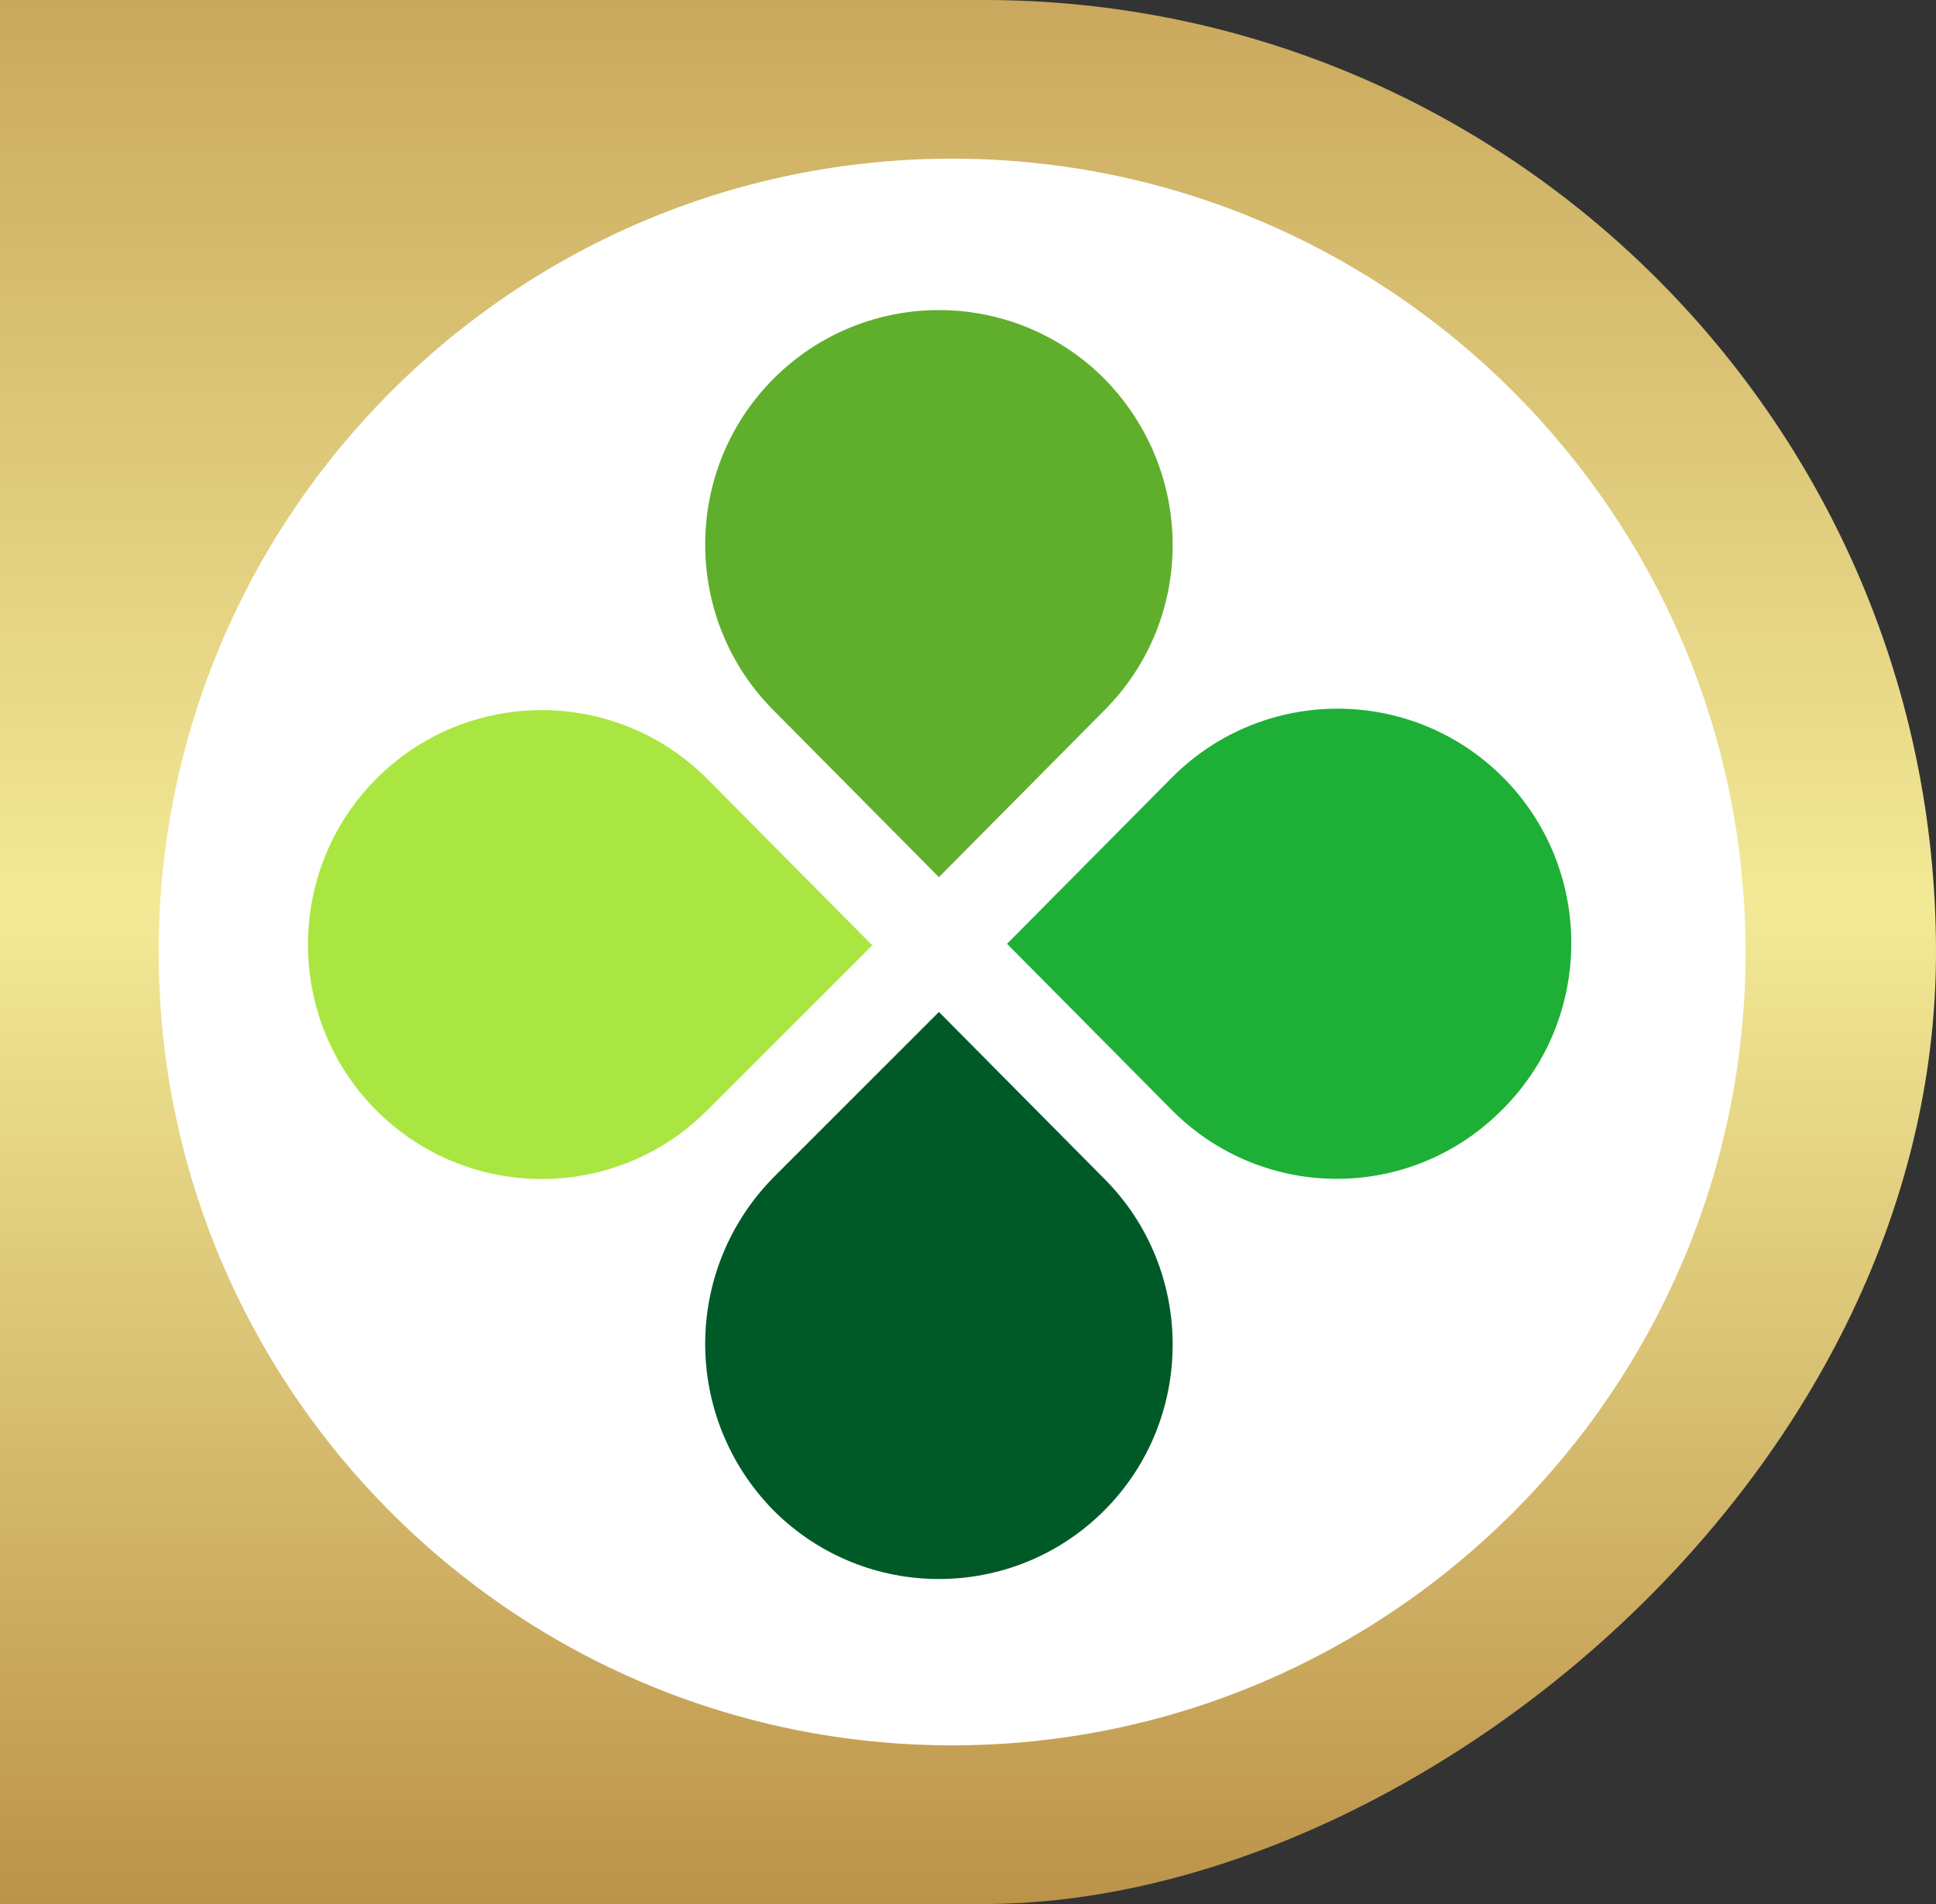 <svg width="61" height="60" viewBox="0 0 61 60" fill="none" xmlns="http://www.w3.org/2000/svg">
<rect x="0" y="0" width="61" height="60" fill="#333333" stroke="none"/>
<rect x="-67.471" y="60" width="60" height="128.471" rx="30" transform="rotate(-90 -67.471 60)" fill="url(#paint0_linear)"/>
<path fill-rule="evenodd" clip-rule="evenodd" d="M30 5C16.21 5 5 16.21 5 30C5 43.79 16.21 55 30 55C43.779 55 55 43.79 55 30C55 16.21 43.779 5 30 5Z" fill="white"/>
<path d="M34.791 22.389L29.584 27.642L24.377 22.389C21.5 19.512 21.5 14.807 24.377 11.93C27.255 9.052 31.913 9.052 34.791 11.93C37.668 14.853 37.668 19.512 34.791 22.389Z" fill="#5FAF2D"/>
<path d="M24.377 37.096L29.584 31.889L34.791 37.142C37.668 40.019 37.668 44.724 34.791 47.601C31.913 50.478 27.255 50.478 24.377 47.601C21.5 44.678 21.5 40.019 24.377 37.096Z" fill="#005A28"/>
<path d="M36.937 34.995L31.73 29.742L36.937 24.49C39.815 21.613 44.473 21.613 47.351 24.49C50.228 27.367 50.228 32.072 47.351 34.949C44.473 37.873 39.815 37.873 36.937 34.995Z" fill="#1EAF37"/>
<path d="M22.276 24.536L27.483 29.788L22.276 34.995C19.398 37.873 14.74 37.873 11.862 34.995C8.985 32.118 8.985 27.413 11.862 24.536C14.74 21.658 19.398 21.658 22.276 24.536Z" fill="#AAE641"/>
<defs>
<linearGradient id="paint0_linear" x1="-78.304" y1="132.916" x2="7.029" y2="132.916" gradientUnits="userSpaceOnUse">
<stop offset="0.081" stop-color="#B58840"/>
<stop offset="0.495" stop-color="#F2E996"/>
<stop offset="1" stop-color="#B58840"/>
</linearGradient>
</defs>
</svg>
